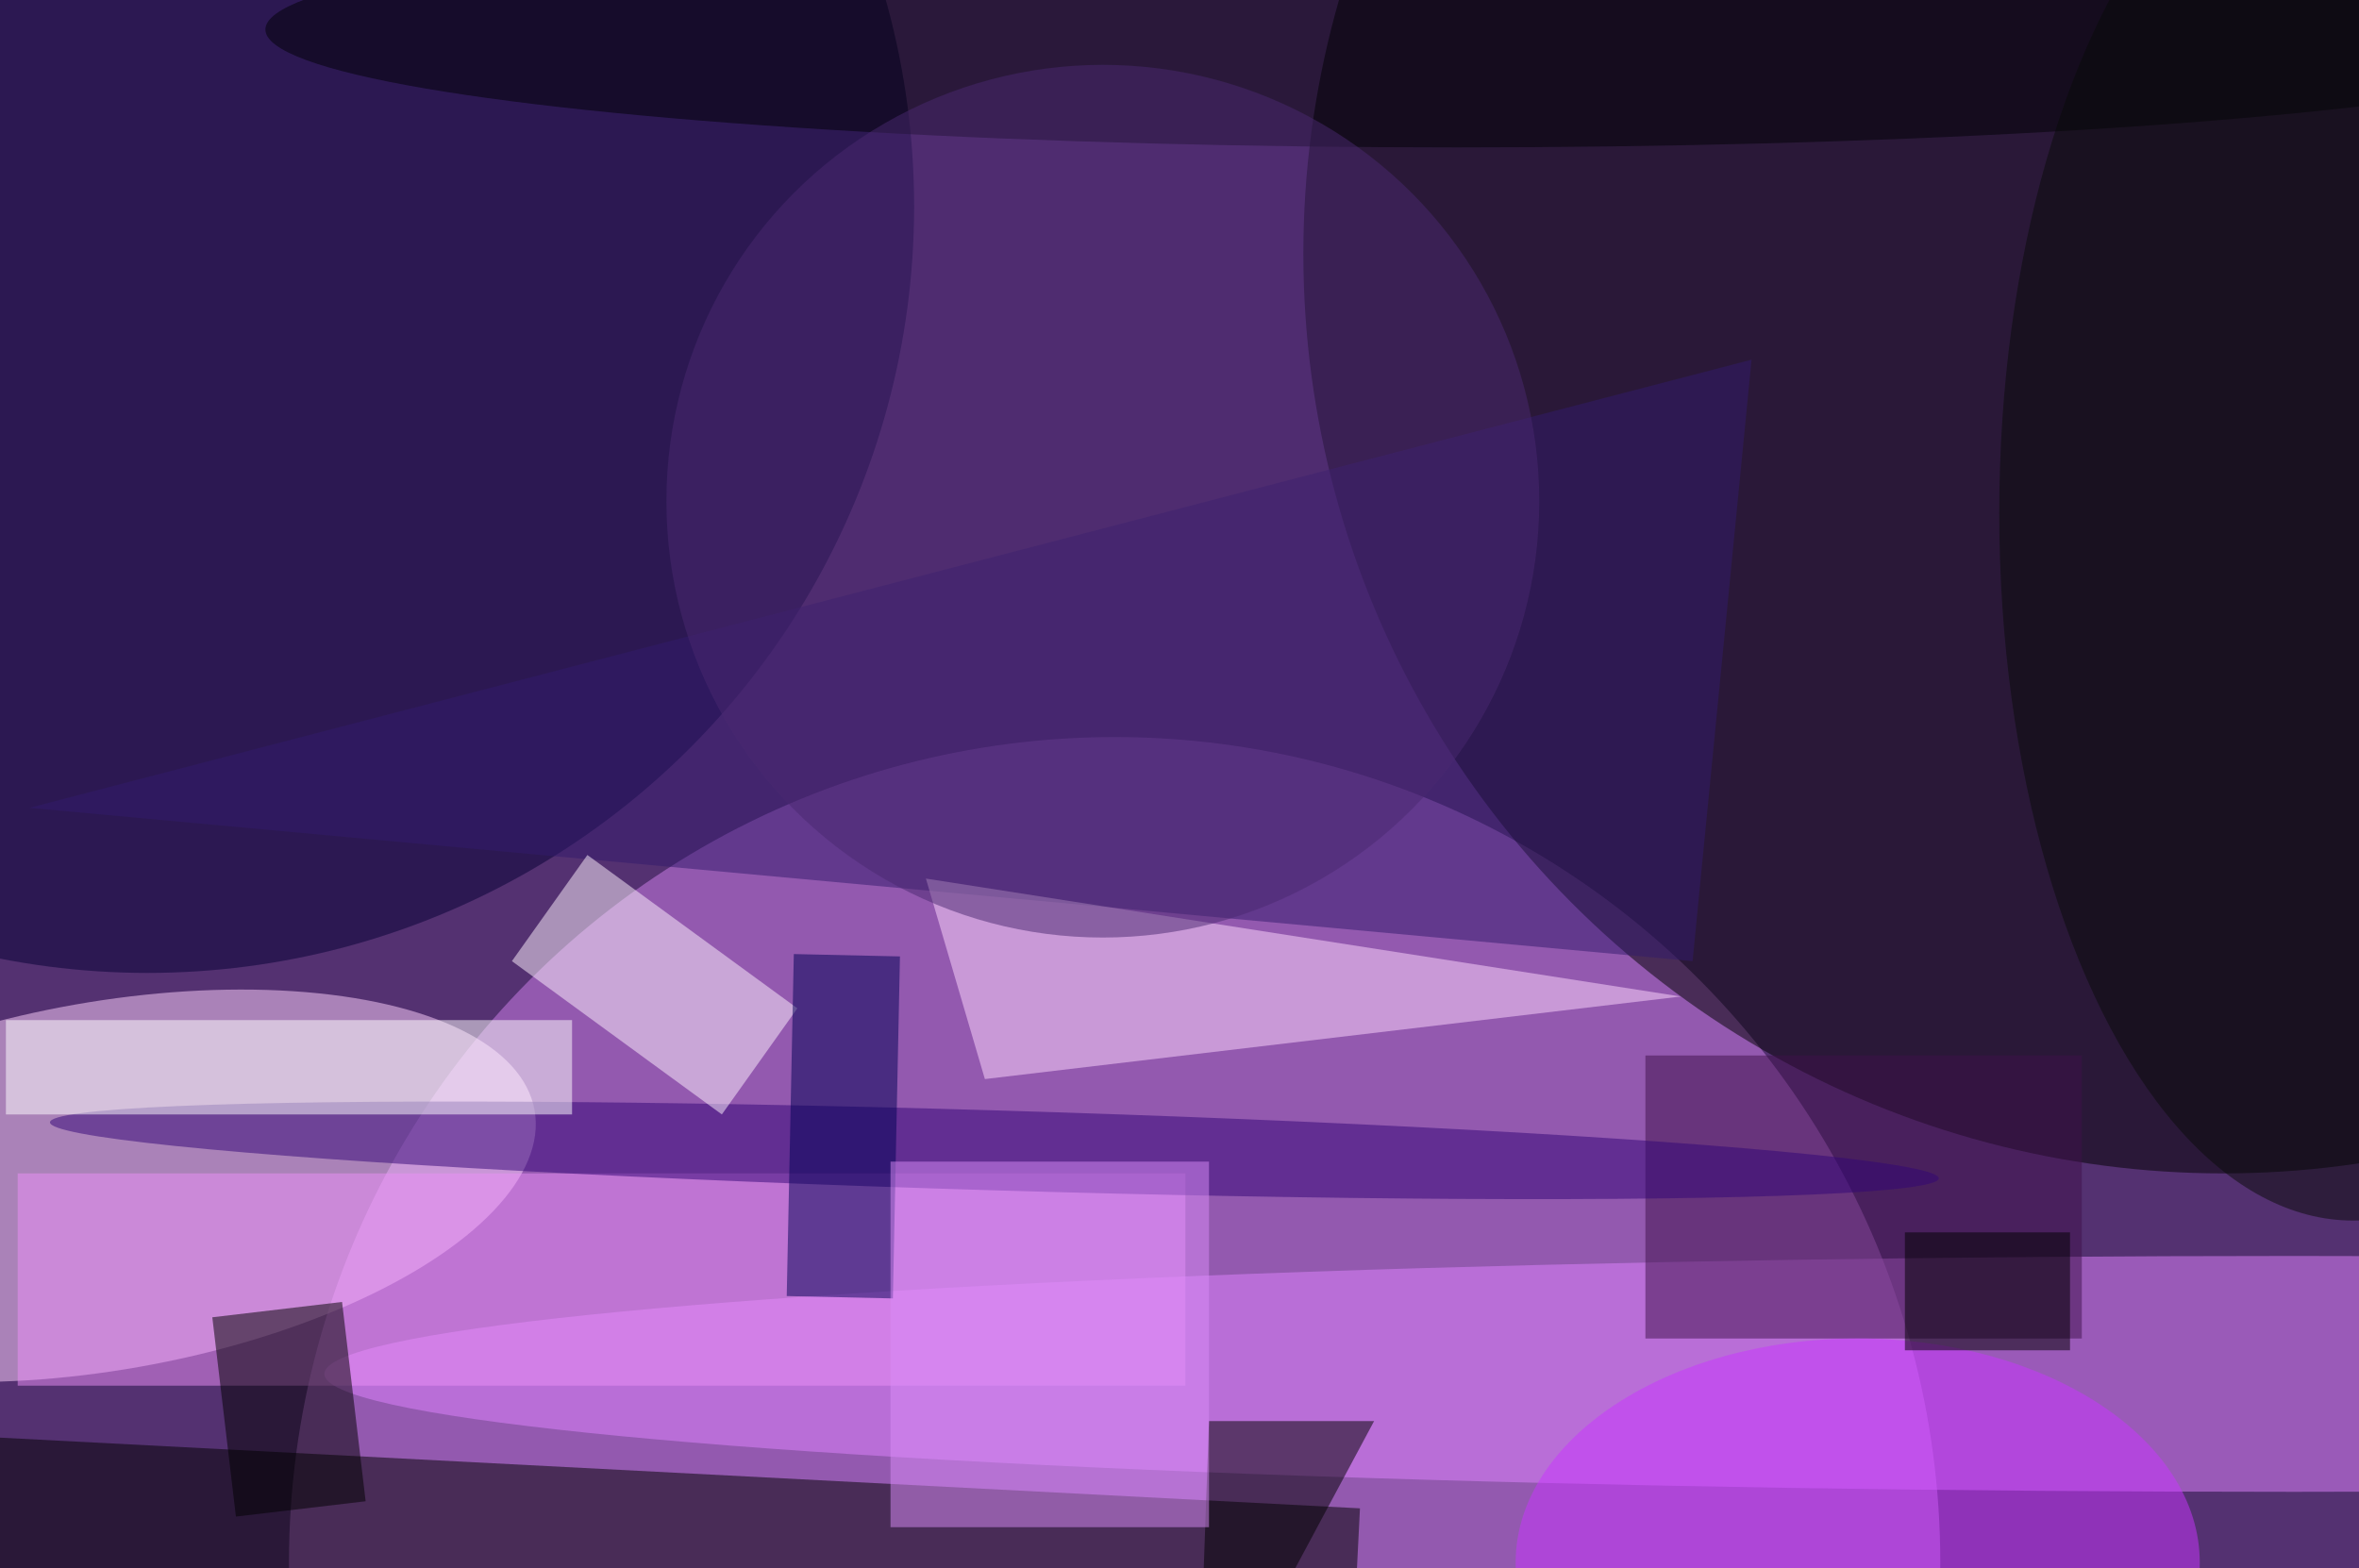 <svg xmlns="http://www.w3.org/2000/svg" viewBox="0 0 200 133"><filter id="b"><feGaussianBlur stdDeviation="12" /></filter><path fill="#543171" d="M0 0h200v133H0z"/><g filter="url(#b)" transform="translate(.5 .5)" fill-opacity=".5"><ellipse fill="#d382ef" cx="94" cy="132" rx="70" ry="70"/><ellipse cx="188" cy="21" rx="78" ry="78"/><ellipse fill="#ffd5ff" rx="1" ry="1" transform="rotate(170 -.1 50.4) scale(36.83 15.6)"/><ellipse fill="#050034" cx="12" cy="17" rx="65" ry="65"/><ellipse fill="#e185ff" cx="194" cy="116" rx="167" ry="10"/><path d="M-16 120.6l130.8 6.8-.8 16-130.8-6.8z"/><path fill="#331b6c" d="M143 81L2 68l146-38z"/><path fill="#3e104a" d="M139 89h37v24h-37z"/><ellipse fill="#000004" cx="123" cy="2" rx="101" ry="10"/><path fill="#ffdbff" d="M78 74l64 10-59 7z"/><path fill="#ec91f8" d="M1 99h99v18H1z"/><ellipse fill="#cb34ff" cx="157" cy="132" rx="29" ry="19"/><ellipse fill="#330577" rx="1" ry="1" transform="rotate(91.7 -5.2 89.2) scale(3.39 80.104)"/><path fill="#fff" d="M0 86h48v8H0z"/><path fill="#fff5ff" d="M42.9 81l6.4-9 17.8 13-6.4 9z"/><path d="M116 120h-14l-1 28zm-98.5-8.8l11-1.3 2 16.9-11 1.3z"/><ellipse fill="#4a2970" cx="93" cy="42" rx="37" ry="37"/><path fill="#000054" d="M75.2 109.6l-9-.2.6-29 9 .2z"/><path fill="#db8cf9" d="M75 98h27v31H75z"/><ellipse fill="#090b08" cx="199" cy="43" rx="30" ry="60"/><path d="M161 104h14v10h-14z"/></g></svg>